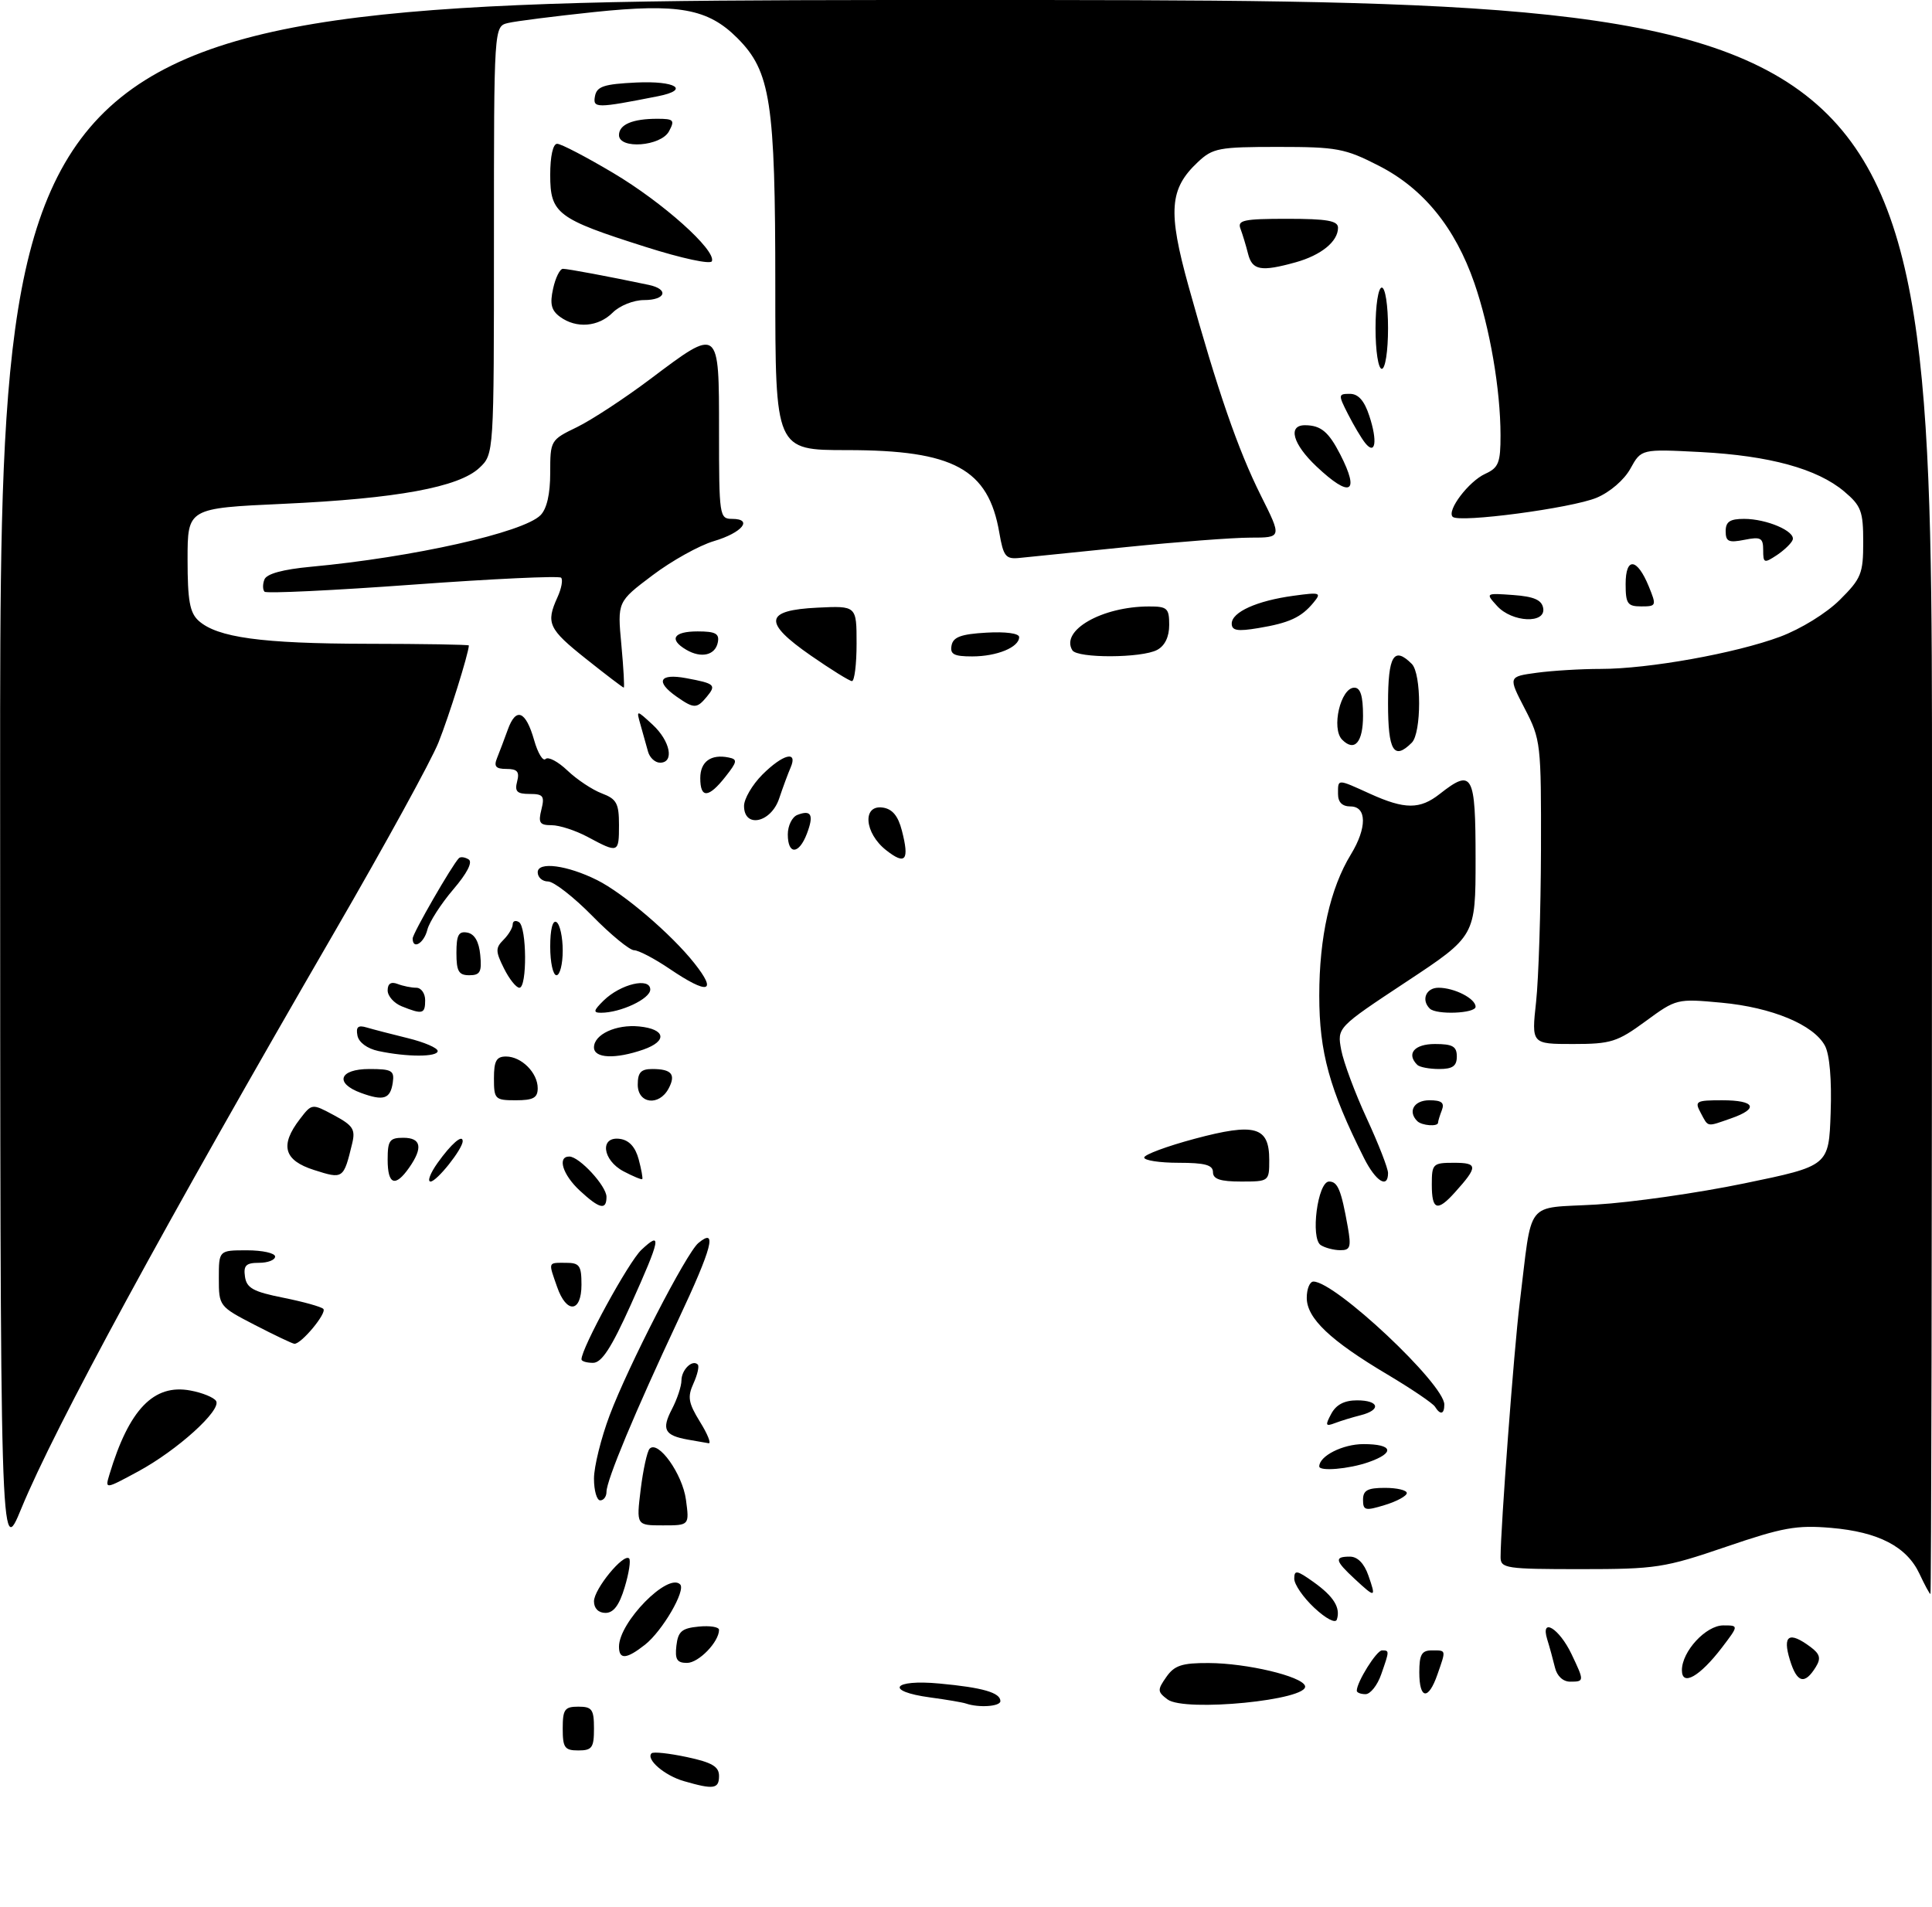 <?xml version="1.0" encoding="UTF-8" standalone="no"?>
<!DOCTYPE svg PUBLIC "-//W3C//DTD SVG 1.1//EN" "http://www.w3.org/Graphics/SVG/1.1/DTD/svg11.dtd" >
<svg xmlns="http://www.w3.org/2000/svg" xmlns:xlink="http://www.w3.org/1999/xlink" version="1.1" viewBox="0 0 309 305">
 <g >
 <path fill="currentColor"
d=" M 109.38 284.91 C 106.28 284.02 103.26 281.41 104.21 280.46 C 104.48 280.18 107.02 280.46 109.85 281.06 C 113.88 281.92 115.00 282.58 115.00 284.08 C 115.00 286.17 114.14 286.29 109.38 284.91 Z  M 90.00 276.50 C 90.00 273.43 90.31 273.00 92.50 273.00 C 94.69 273.00 95.00 273.43 95.00 276.50 C 95.00 279.57 94.69 280.00 92.50 280.00 C 90.31 280.00 90.00 279.57 90.00 276.50 Z  M 154.50 272.50 C 153.95 272.31 151.36 271.87 148.75 271.52 C 141.43 270.53 142.75 268.59 150.26 269.30 C 157.18 269.94 160.00 270.76 160.00 272.11 C 160.00 272.97 156.57 273.21 154.50 272.50 Z  M 186.73 271.84 C 185.10 270.61 185.09 270.32 186.54 268.25 C 187.83 266.40 189.04 266.00 193.31 266.02 C 199.38 266.04 208.21 268.13 208.72 269.67 C 209.48 271.93 189.46 273.90 186.73 271.84 Z  M 217.00 270.45 C 217.00 269.06 220.16 264.00 221.03 264.00 C 222.24 264.00 222.24 264.02 220.90 267.85 C 220.30 269.58 219.17 271.00 218.40 271.00 C 217.63 271.00 217.00 270.75 217.00 270.45 Z  M 227.00 267.50 C 227.00 264.67 227.38 264.00 229.00 264.00 C 231.34 264.00 231.30 263.83 229.90 267.85 C 228.45 272.03 227.00 271.85 227.00 267.50 Z  M 248.70 266.75 C 248.40 265.51 247.85 263.48 247.46 262.24 C 246.34 258.62 249.37 260.45 251.34 264.58 C 253.41 268.93 253.41 269.00 251.12 269.00 C 249.99 269.00 249.02 268.10 248.70 266.75 Z  M 269.00 267.17 C 269.00 264.16 272.84 260.00 275.62 260.00 C 278.10 260.00 278.10 260.00 275.40 263.55 C 271.85 268.19 269.00 269.81 269.00 267.17 Z  M 286.27 265.52 C 285.06 261.57 286.13 260.89 289.56 263.44 C 291.08 264.57 291.27 265.26 290.43 266.63 C 288.64 269.55 287.40 269.22 286.27 265.52 Z  M 108.18 263.25 C 108.45 260.96 109.04 260.45 111.75 260.19 C 113.54 260.01 115.00 260.25 115.00 260.71 C 115.00 262.64 111.74 266.00 109.88 266.00 C 108.27 266.00 107.93 265.44 108.18 263.25 Z  M 99.00 263.40 C 99.00 259.49 106.84 251.50 108.78 253.44 C 109.73 254.39 105.94 260.90 103.16 263.09 C 100.20 265.42 99.00 265.51 99.00 263.40 Z  M 210.22 257.20 C 208.45 255.55 207.00 253.45 207.00 252.53 C 207.00 251.09 207.42 251.16 210.08 253.06 C 213.31 255.36 214.44 257.18 213.81 259.07 C 213.59 259.72 212.06 258.92 210.22 257.20 Z  M 95.00 256.15 C 95.00 254.19 99.74 248.41 100.62 249.29 C 100.91 249.57 100.59 251.65 99.91 253.90 C 99.05 256.77 98.13 258.00 96.84 258.00 C 95.72 258.00 95.00 257.28 95.00 256.15 Z  M 216.65 252.55 C 213.50 249.63 213.37 249.00 215.90 249.00 C 217.12 249.00 218.18 250.08 218.85 252.00 C 220.12 255.63 220.00 255.66 216.65 252.55 Z  M 307.00 251.75 C 304.96 247.40 300.45 245.05 292.86 244.40 C 287.34 243.93 285.12 244.33 276.05 247.43 C 266.21 250.79 264.87 251.00 252.80 251.00 C 240.84 251.00 240.00 250.87 240.00 249.08 C 240.00 244.43 242.15 215.77 243.05 208.50 C 245.14 191.54 243.73 193.36 255.31 192.68 C 260.92 192.35 271.57 190.83 279.00 189.29 C 292.50 186.50 292.50 186.50 292.79 178.02 C 292.98 172.75 292.63 168.68 291.88 167.28 C 290.08 163.92 283.41 161.14 275.32 160.39 C 268.21 159.73 268.10 159.76 263.19 163.36 C 258.66 166.68 257.65 167.00 251.59 167.00 C 244.94 167.00 244.94 167.00 245.68 160.25 C 246.08 156.54 246.43 145.61 246.46 135.97 C 246.50 118.93 246.43 118.29 243.86 113.34 C 241.22 108.24 241.22 108.24 245.75 107.62 C 248.24 107.28 252.86 107.00 256.01 107.00 C 263.67 107.00 277.56 104.51 284.71 101.85 C 288.02 100.61 292.10 98.10 294.25 95.96 C 297.68 92.55 298.00 91.77 298.00 86.71 C 298.00 81.77 297.67 80.90 294.95 78.61 C 290.64 74.98 283.01 72.89 272.00 72.31 C 262.50 71.82 262.50 71.82 260.77 74.95 C 259.78 76.76 257.49 78.73 255.36 79.62 C 251.38 81.28 233.34 83.68 232.34 82.67 C 231.35 81.68 234.90 77.00 237.55 75.79 C 239.68 74.82 240.00 74.02 239.99 69.59 C 239.98 62.29 238.29 52.47 235.81 45.29 C 232.73 36.40 227.66 30.16 220.54 26.52 C 215.12 23.74 213.83 23.50 204.41 23.50 C 194.94 23.50 193.97 23.68 191.58 25.93 C 187.03 30.20 186.76 33.78 190.10 45.81 C 194.73 62.47 197.99 71.92 201.65 79.25 C 205.03 86.00 205.03 86.00 199.98 86.00 C 197.21 86.00 188.32 86.68 180.22 87.50 C 172.12 88.33 164.39 89.12 163.03 89.25 C 160.85 89.47 160.48 89.00 159.83 85.22 C 158.08 75.01 152.53 72.00 135.48 72.00 C 124.00 72.00 124.00 72.00 124.00 45.68 C 124.00 16.28 123.25 11.41 117.92 6.08 C 113.22 1.37 108.49 0.52 95.00 1.93 C 88.67 2.60 82.49 3.38 81.25 3.68 C 79.00 4.22 79.00 4.22 79.00 38.43 C 79.00 72.65 79.00 72.65 76.67 74.84 C 73.38 77.94 63.43 79.76 45.36 80.59 C 30.00 81.29 30.00 81.29 30.00 89.49 C 30.00 96.06 30.35 98.01 31.76 99.29 C 34.75 101.98 41.81 102.95 58.75 102.98 C 67.69 102.99 74.99 103.11 74.99 103.25 C 74.92 104.63 71.79 114.62 70.13 118.77 C 68.97 121.67 61.56 135.17 53.68 148.77 C 26.16 196.26 8.83 228.16 3.43 241.25 C 0.04 249.50 0.04 249.50 0.02 124.75 C 0.00 0.00 0.00 0.00 154.50 0.00 C 309.00 0.00 309.00 0.00 309.00 127.50 C 309.00 197.62 308.89 254.99 308.75 254.98 C 308.61 254.97 307.82 253.51 307.00 251.75 Z  M 102.47 238.25 C 102.86 235.09 103.50 232.16 103.90 231.74 C 105.26 230.31 109.16 235.78 109.71 239.90 C 110.26 244.00 110.26 244.00 106.02 244.00 C 101.77 244.00 101.77 244.00 102.47 238.25 Z  M 218.00 239.91 C 218.00 238.39 218.72 238.00 221.50 238.00 C 223.43 238.00 225.00 238.37 225.00 238.83 C 225.00 239.29 223.43 240.15 221.50 240.74 C 218.35 241.71 218.00 241.62 218.00 239.91 Z  M 95.00 236.52 C 95.00 234.61 96.13 230.05 97.51 226.38 C 100.49 218.47 109.78 200.42 111.70 198.83 C 114.77 196.28 113.92 199.55 108.49 211.10 C 101.57 225.84 97.00 236.79 97.00 238.64 C 97.00 239.39 96.55 240.00 96.00 240.00 C 95.45 240.00 95.00 238.44 95.00 236.52 Z  M 17.50 235.87 C 20.64 225.43 24.60 221.33 30.46 222.43 C 32.37 222.78 34.21 223.54 34.56 224.10 C 35.46 225.56 28.35 231.99 22.10 235.37 C 16.79 238.24 16.79 238.24 17.50 235.87 Z  M 211.00 234.57 C 211.00 232.90 214.76 231.00 218.07 231.00 C 222.80 231.00 223.18 232.39 218.85 233.90 C 215.73 234.99 211.00 235.39 211.00 234.57 Z  M 110.00 230.28 C 106.28 229.61 105.78 228.65 107.46 225.42 C 108.30 223.81 108.99 221.74 108.99 220.81 C 109.00 219.10 110.74 217.41 111.60 218.27 C 111.86 218.53 111.55 219.89 110.91 221.30 C 109.93 223.46 110.09 224.40 111.95 227.43 C 113.17 229.39 113.79 230.94 113.33 230.86 C 112.87 230.79 111.38 230.53 110.00 230.28 Z  M 212.92 226.15 C 213.70 224.69 215.02 224.00 217.04 224.00 C 220.60 224.00 220.96 225.54 217.59 226.39 C 216.27 226.72 214.42 227.29 213.48 227.65 C 212.00 228.21 211.92 228.01 212.92 226.15 Z  M 229.51 225.02 C 229.17 224.47 225.75 222.16 221.91 219.87 C 212.75 214.43 209.00 210.87 209.00 207.60 C 209.00 206.17 209.48 205.00 210.07 205.00 C 213.56 205.00 231.00 221.39 231.00 224.67 C 231.00 226.24 230.36 226.39 229.51 225.02 Z  M 93.00 217.44 C 93.00 215.64 100.55 201.83 102.58 199.93 C 105.92 196.79 105.67 198.08 100.87 208.75 C 97.79 215.59 96.23 218.00 94.85 218.00 C 93.83 218.00 93.00 217.75 93.00 217.44 Z  M 40.75 211.94 C 35.05 208.99 35.00 208.93 35.00 204.48 C 35.00 200.00 35.00 200.00 39.50 200.00 C 41.98 200.00 44.00 200.45 44.00 201.00 C 44.00 201.55 42.84 202.00 41.43 202.00 C 39.35 202.00 38.92 202.42 39.18 204.21 C 39.44 206.04 40.51 206.63 45.28 207.58 C 48.47 208.22 51.36 209.02 51.71 209.37 C 52.34 210.01 48.16 215.04 47.08 214.95 C 46.76 214.93 43.91 213.57 40.75 211.94 Z  M 89.10 205.85 C 87.68 201.79 87.60 202.00 90.50 202.00 C 92.69 202.00 93.00 202.43 93.00 205.50 C 93.00 209.98 90.61 210.20 89.10 205.85 Z  M 211.24 199.17 C 209.56 198.10 210.74 189.00 212.57 189.00 C 213.96 189.00 214.51 190.34 215.56 196.25 C 216.13 199.48 215.97 200.00 214.36 199.98 C 213.34 199.98 211.93 199.61 211.24 199.17 Z  M 92.74 190.46 C 89.99 187.91 89.09 185.00 91.05 185.00 C 92.65 185.00 97.00 189.71 97.00 191.45 C 97.00 193.64 95.89 193.38 92.74 190.46 Z  M 229.00 189.50 C 229.00 186.16 229.16 186.00 232.56 186.00 C 236.39 186.00 236.41 186.61 232.68 190.75 C 229.87 193.87 229.00 193.57 229.00 189.50 Z  M 50.25 187.16 C 45.39 185.62 44.72 183.22 47.97 179.00 C 49.89 176.50 49.89 176.50 53.43 178.40 C 56.46 180.03 56.87 180.66 56.33 182.90 C 54.95 188.61 54.89 188.64 50.25 187.16 Z  M 62.00 185.50 C 62.00 182.43 62.31 182.00 64.50 182.00 C 67.37 182.00 67.68 183.58 65.44 186.78 C 63.21 189.97 62.00 189.52 62.00 185.50 Z  M 69.98 186.03 C 72.15 182.98 74.00 181.37 74.00 182.54 C 74.00 183.79 69.86 189.00 68.86 189.00 C 68.31 189.00 68.82 187.66 69.98 186.03 Z  M 99.75 187.38 C 96.31 185.57 95.88 181.70 99.18 182.18 C 100.63 182.39 101.63 183.50 102.15 185.45 C 102.58 187.07 102.84 188.49 102.72 188.61 C 102.60 188.73 101.26 188.17 99.75 187.38 Z  M 194.00 187.50 C 194.00 186.35 192.72 186.00 188.50 186.00 C 185.47 186.00 183.00 185.62 183.00 185.16 C 183.00 184.70 186.63 183.35 191.07 182.16 C 200.75 179.57 203.00 180.21 203.00 185.54 C 203.00 188.97 202.97 189.00 198.50 189.00 C 195.17 189.00 194.00 188.61 194.00 187.50 Z  M 218.16 185.25 C 212.63 174.24 211.00 168.30 211.00 159.26 C 211.00 149.89 212.74 142.11 216.06 136.67 C 218.65 132.43 218.62 129.00 216.00 129.00 C 214.67 129.00 214.00 128.33 214.00 127.00 C 214.00 124.56 213.81 124.56 219.14 126.98 C 224.68 129.49 227.10 129.50 230.27 127.00 C 235.51 122.88 236.00 123.77 236.00 137.36 C 236.00 149.73 236.00 149.73 224.92 157.05 C 213.85 164.37 213.85 164.37 214.51 167.94 C 214.88 169.90 216.71 174.83 218.59 178.89 C 220.47 182.96 222.00 186.89 222.00 187.64 C 222.00 190.21 220.04 188.99 218.16 185.25 Z  M 226.67 179.33 C 225.12 177.78 226.15 176.00 228.61 176.00 C 230.57 176.00 231.06 176.39 230.61 177.58 C 230.27 178.45 230.00 179.35 230.00 179.58 C 230.00 180.26 227.39 180.06 226.67 179.33 Z  M 272.00 178.00 C 271.00 176.14 271.24 176.00 275.46 176.00 C 280.73 176.00 281.37 177.33 276.85 178.90 C 272.89 180.28 273.26 180.35 272.00 178.00 Z  M 57.75 174.83 C 53.46 173.27 54.24 171.00 59.07 171.00 C 62.68 171.00 63.10 171.25 62.82 173.17 C 62.43 175.80 61.36 176.15 57.75 174.83 Z  M 79.00 172.50 C 79.00 169.71 79.39 169.00 80.93 169.00 C 83.40 169.00 86.00 171.60 86.00 174.07 C 86.00 175.61 85.29 176.00 82.50 176.00 C 79.17 176.00 79.00 175.83 79.00 172.50 Z  M 102.00 173.50 C 102.00 171.55 102.51 171.00 104.33 171.00 C 107.42 171.00 108.14 171.87 106.93 174.13 C 105.40 176.99 102.00 176.56 102.00 173.50 Z  M 226.67 170.33 C 224.89 168.55 226.21 167.00 229.50 167.00 C 232.33 167.00 233.00 167.38 233.00 169.00 C 233.00 170.53 232.33 171.00 230.17 171.00 C 228.61 171.00 227.03 170.70 226.67 170.33 Z  M 60.51 168.12 C 58.73 167.74 57.38 166.74 57.17 165.65 C 56.90 164.26 57.27 163.94 58.66 164.36 C 59.67 164.66 62.64 165.43 65.25 166.07 C 67.86 166.71 70.00 167.63 70.00 168.12 C 70.00 169.10 65.09 169.10 60.51 168.12 Z  M 95.00 167.54 C 95.00 165.46 98.54 163.83 102.22 164.19 C 106.45 164.61 106.80 166.52 102.90 167.89 C 98.41 169.45 95.00 169.30 95.00 167.54 Z  M 64.25 160.97 C 63.01 160.47 62.00 159.33 62.00 158.43 C 62.00 157.34 62.54 156.99 63.58 157.39 C 64.45 157.73 65.80 158.00 66.58 158.00 C 67.36 158.00 68.00 158.90 68.00 160.00 C 68.00 162.20 67.58 162.31 64.25 160.97 Z  M 96.53 160.06 C 99.24 157.40 104.00 156.27 104.00 158.29 C 104.00 159.77 99.26 162.00 96.13 162.00 C 94.84 162.00 94.91 161.66 96.53 160.06 Z  M 228.67 161.33 C 227.27 159.94 228.08 158.00 230.07 158.00 C 232.61 158.00 236.00 159.73 236.00 161.04 C 236.00 162.12 229.71 162.37 228.67 161.33 Z  M 80.60 154.90 C 79.24 152.17 79.23 151.63 80.53 150.33 C 81.34 149.52 82.00 148.41 82.00 147.87 C 82.00 147.33 82.45 147.16 83.00 147.50 C 84.26 148.28 84.33 158.00 83.07 158.00 C 82.56 158.00 81.45 156.61 80.60 154.90 Z  M 107.10 154.98 C 104.68 153.34 102.12 152.00 101.41 152.00 C 100.71 152.00 97.69 149.53 94.72 146.50 C 91.74 143.47 88.56 141.00 87.65 141.00 C 86.74 141.00 86.00 140.34 86.00 139.53 C 86.00 137.77 90.71 138.39 95.50 140.78 C 99.72 142.89 107.37 149.42 111.05 154.07 C 114.80 158.80 113.26 159.15 107.10 154.98 Z  M 73.00 152.43 C 73.00 149.56 73.35 148.92 74.75 149.18 C 75.90 149.40 76.61 150.62 76.81 152.76 C 77.08 155.47 76.79 156.00 75.06 156.00 C 73.36 156.00 73.00 155.37 73.00 152.43 Z  M 88.00 151.44 C 88.00 148.66 88.39 147.12 89.00 147.50 C 89.55 147.84 90.00 149.89 90.00 152.06 C 90.00 154.23 89.55 156.00 89.00 156.00 C 88.45 156.00 88.00 153.95 88.00 151.44 Z  M 66.00 150.12 C 66.00 149.32 72.31 138.36 73.40 137.27 C 73.66 137.01 74.35 137.10 74.95 137.47 C 75.63 137.89 74.71 139.69 72.48 142.29 C 70.53 144.58 68.67 147.47 68.35 148.72 C 67.81 150.89 66.00 151.97 66.00 150.12 Z  M 141.73 136.00 C 138.24 133.26 137.88 128.70 141.19 129.18 C 142.72 129.40 143.64 130.51 144.24 132.84 C 145.48 137.63 144.83 138.44 141.73 136.00 Z  M 94.00 133.88 C 92.08 132.85 89.48 132.00 88.23 132.00 C 86.31 132.00 86.06 131.62 86.59 129.50 C 87.13 127.33 86.89 127.00 84.70 127.00 C 82.68 127.00 82.29 126.61 82.71 125.00 C 83.12 123.44 82.74 123.00 81.01 123.00 C 79.29 123.00 78.95 122.60 79.50 121.25 C 79.89 120.29 80.66 118.24 81.22 116.70 C 82.53 113.06 84.09 113.69 85.43 118.40 C 86.02 120.48 86.84 121.83 87.26 121.41 C 87.68 120.99 89.25 121.82 90.76 123.26 C 92.27 124.70 94.74 126.34 96.25 126.91 C 98.62 127.81 99.00 128.50 99.00 131.98 C 99.00 136.47 98.90 136.51 94.00 133.88 Z  M 126.00 133.47 C 126.00 132.08 126.69 130.67 127.54 130.35 C 129.76 129.49 130.20 130.35 129.05 133.36 C 127.78 136.71 126.00 136.78 126.00 133.47 Z  M 119.00 128.92 C 119.00 127.78 120.32 125.53 121.92 123.92 C 125.21 120.63 127.64 120.00 126.46 122.75 C 126.04 123.71 125.21 125.96 124.61 127.75 C 123.30 131.63 119.00 132.53 119.00 128.92 Z  M 112.00 124.47 C 112.00 121.83 113.71 120.59 116.54 121.17 C 117.99 121.46 117.93 121.83 116.02 124.25 C 113.32 127.68 112.00 127.75 112.00 124.47 Z  M 103.65 120.25 C 103.38 119.29 102.84 117.38 102.46 116.00 C 101.75 113.50 101.75 113.50 104.38 115.92 C 107.21 118.54 107.89 122.00 105.57 122.00 C 104.78 122.00 103.92 121.21 103.65 120.25 Z  M 222.00 112.50 C 222.00 104.88 222.93 103.33 225.80 106.20 C 227.36 107.76 227.36 117.24 225.80 118.80 C 222.93 121.67 222.00 120.12 222.00 112.50 Z  M 214.67 118.33 C 212.88 116.55 214.41 110.00 216.61 110.00 C 217.59 110.00 218.00 111.32 218.00 114.50 C 218.00 118.75 216.64 120.31 214.67 118.33 Z  M 108.22 111.44 C 104.76 109.02 105.45 107.68 109.75 108.48 C 114.36 109.34 114.61 109.56 113.02 111.48 C 111.44 113.38 110.98 113.37 108.22 111.44 Z  M 93.75 105.41 C 87.71 100.61 87.28 99.68 89.16 95.54 C 89.80 94.14 90.06 92.73 89.74 92.41 C 89.43 92.09 78.75 92.59 66.02 93.52 C 53.29 94.45 42.62 94.96 42.31 94.65 C 42.01 94.34 41.99 93.46 42.29 92.70 C 42.63 91.79 45.22 91.08 49.72 90.66 C 66.04 89.15 83.67 85.19 86.44 82.42 C 87.46 81.40 88.00 79.03 88.00 75.63 C 88.00 70.46 88.05 70.37 92.27 68.33 C 94.61 67.19 99.90 63.72 104.01 60.63 C 115.09 52.29 115.00 52.23 115.00 69.00 C 115.00 82.52 115.07 83.00 117.08 83.00 C 120.52 83.00 118.70 85.22 114.17 86.56 C 111.84 87.25 107.42 89.71 104.34 92.04 C 98.74 96.26 98.74 96.26 99.38 103.13 C 99.73 106.91 99.90 110.00 99.76 109.99 C 99.62 109.99 96.91 107.93 93.75 105.41 Z  M 129.69 104.87 C 121.98 99.52 122.25 97.61 130.76 97.20 C 137.00 96.90 137.00 96.90 137.00 102.95 C 137.00 106.28 136.66 108.98 136.25 108.95 C 135.84 108.92 132.89 107.09 129.69 104.87 Z  M 109.75 103.93 C 106.93 102.27 107.72 101.00 111.57 101.00 C 114.43 101.00 115.08 101.35 114.81 102.74 C 114.41 104.82 112.16 105.35 109.75 103.93 Z  M 152.19 103.25 C 152.44 101.90 153.71 101.43 157.76 101.20 C 160.84 101.02 163.00 101.31 163.00 101.91 C 163.00 103.54 159.44 105.00 155.49 105.00 C 152.57 105.00 151.92 104.66 152.19 103.25 Z  M 171.51 104.02 C 169.56 100.85 176.25 97.02 183.75 97.01 C 186.69 97.00 187.00 97.29 187.00 99.96 C 187.00 101.87 186.31 103.30 185.07 103.96 C 182.61 105.28 172.32 105.32 171.51 104.02 Z  M 197.00 99.75 C 197.00 97.91 201.03 96.09 206.88 95.30 C 211.17 94.71 211.40 94.79 210.08 96.39 C 208.13 98.76 206.20 99.65 201.25 100.47 C 197.91 101.03 197.00 100.87 197.00 99.75 Z  M 239.44 96.93 C 237.57 94.87 237.58 94.86 242.02 95.18 C 245.32 95.42 246.57 95.96 246.81 97.25 C 247.30 99.82 241.84 99.58 239.44 96.93 Z  M 260.00 93.42 C 260.00 89.04 261.84 89.24 263.71 93.82 C 264.96 96.89 264.92 97.00 262.50 97.00 C 260.30 97.00 260.00 96.57 260.00 93.42 Z  M 282.00 88.00 C 282.00 86.03 281.62 85.83 279.00 86.35 C 276.48 86.85 276.00 86.64 276.00 84.97 C 276.00 83.45 276.68 83.00 278.95 83.00 C 282.56 83.00 287.17 84.98 286.72 86.34 C 286.54 86.88 285.40 87.98 284.20 88.79 C 282.15 90.14 282.00 90.09 282.00 88.00 Z  M 210.57 74.63 C 206.74 71.02 205.91 67.99 208.75 68.02 C 211.26 68.04 212.50 69.07 214.36 72.70 C 217.54 78.91 215.97 79.72 210.57 74.63 Z  M 218.34 70.86 C 217.74 70.11 216.51 68.04 215.60 66.25 C 214.01 63.13 214.03 63.00 215.90 63.00 C 217.24 63.00 218.21 64.09 219.00 66.51 C 220.35 70.58 219.99 72.92 218.34 70.86 Z  M 220.00 52.50 C 220.00 48.83 220.44 46.00 221.00 46.00 C 221.56 46.00 222.00 48.83 222.00 52.50 C 222.00 56.17 221.56 59.00 221.00 59.00 C 220.44 59.00 220.00 56.17 220.00 52.50 Z  M 89.57 50.68 C 88.17 49.65 87.92 48.63 88.46 46.18 C 88.84 44.43 89.55 43.00 90.03 43.00 C 90.81 43.00 97.50 44.25 103.75 45.57 C 107.04 46.26 106.50 48.00 103.00 48.00 C 101.33 48.00 99.11 48.89 98.00 50.00 C 95.70 52.30 92.18 52.59 89.57 50.68 Z  M 103.27 39.50 C 89.11 35.01 88.00 34.17 88.00 27.98 C 88.00 24.99 88.44 23.00 89.11 23.00 C 89.73 23.00 93.75 25.10 98.06 27.66 C 106.01 32.38 114.53 40.01 113.86 41.78 C 113.66 42.33 109.02 41.33 103.27 39.50 Z  M 199.61 40.59 C 199.28 39.27 198.73 37.47 198.40 36.59 C 197.87 35.22 198.89 35.00 205.89 35.00 C 212.25 35.00 214.00 35.31 214.00 36.43 C 214.00 38.63 211.31 40.82 207.22 41.96 C 201.67 43.50 200.28 43.25 199.61 40.59 Z  M 99.00 21.61 C 99.00 19.92 101.16 19.00 105.12 19.00 C 107.76 19.00 107.96 19.21 107.00 21.00 C 105.71 23.41 99.00 23.92 99.00 21.61 Z  M 95.16 15.38 C 95.46 13.82 96.58 13.45 101.76 13.20 C 108.08 12.90 110.42 14.36 105.25 15.39 C 95.37 17.34 94.79 17.34 95.16 15.38 Z "/>
</g>
</svg>